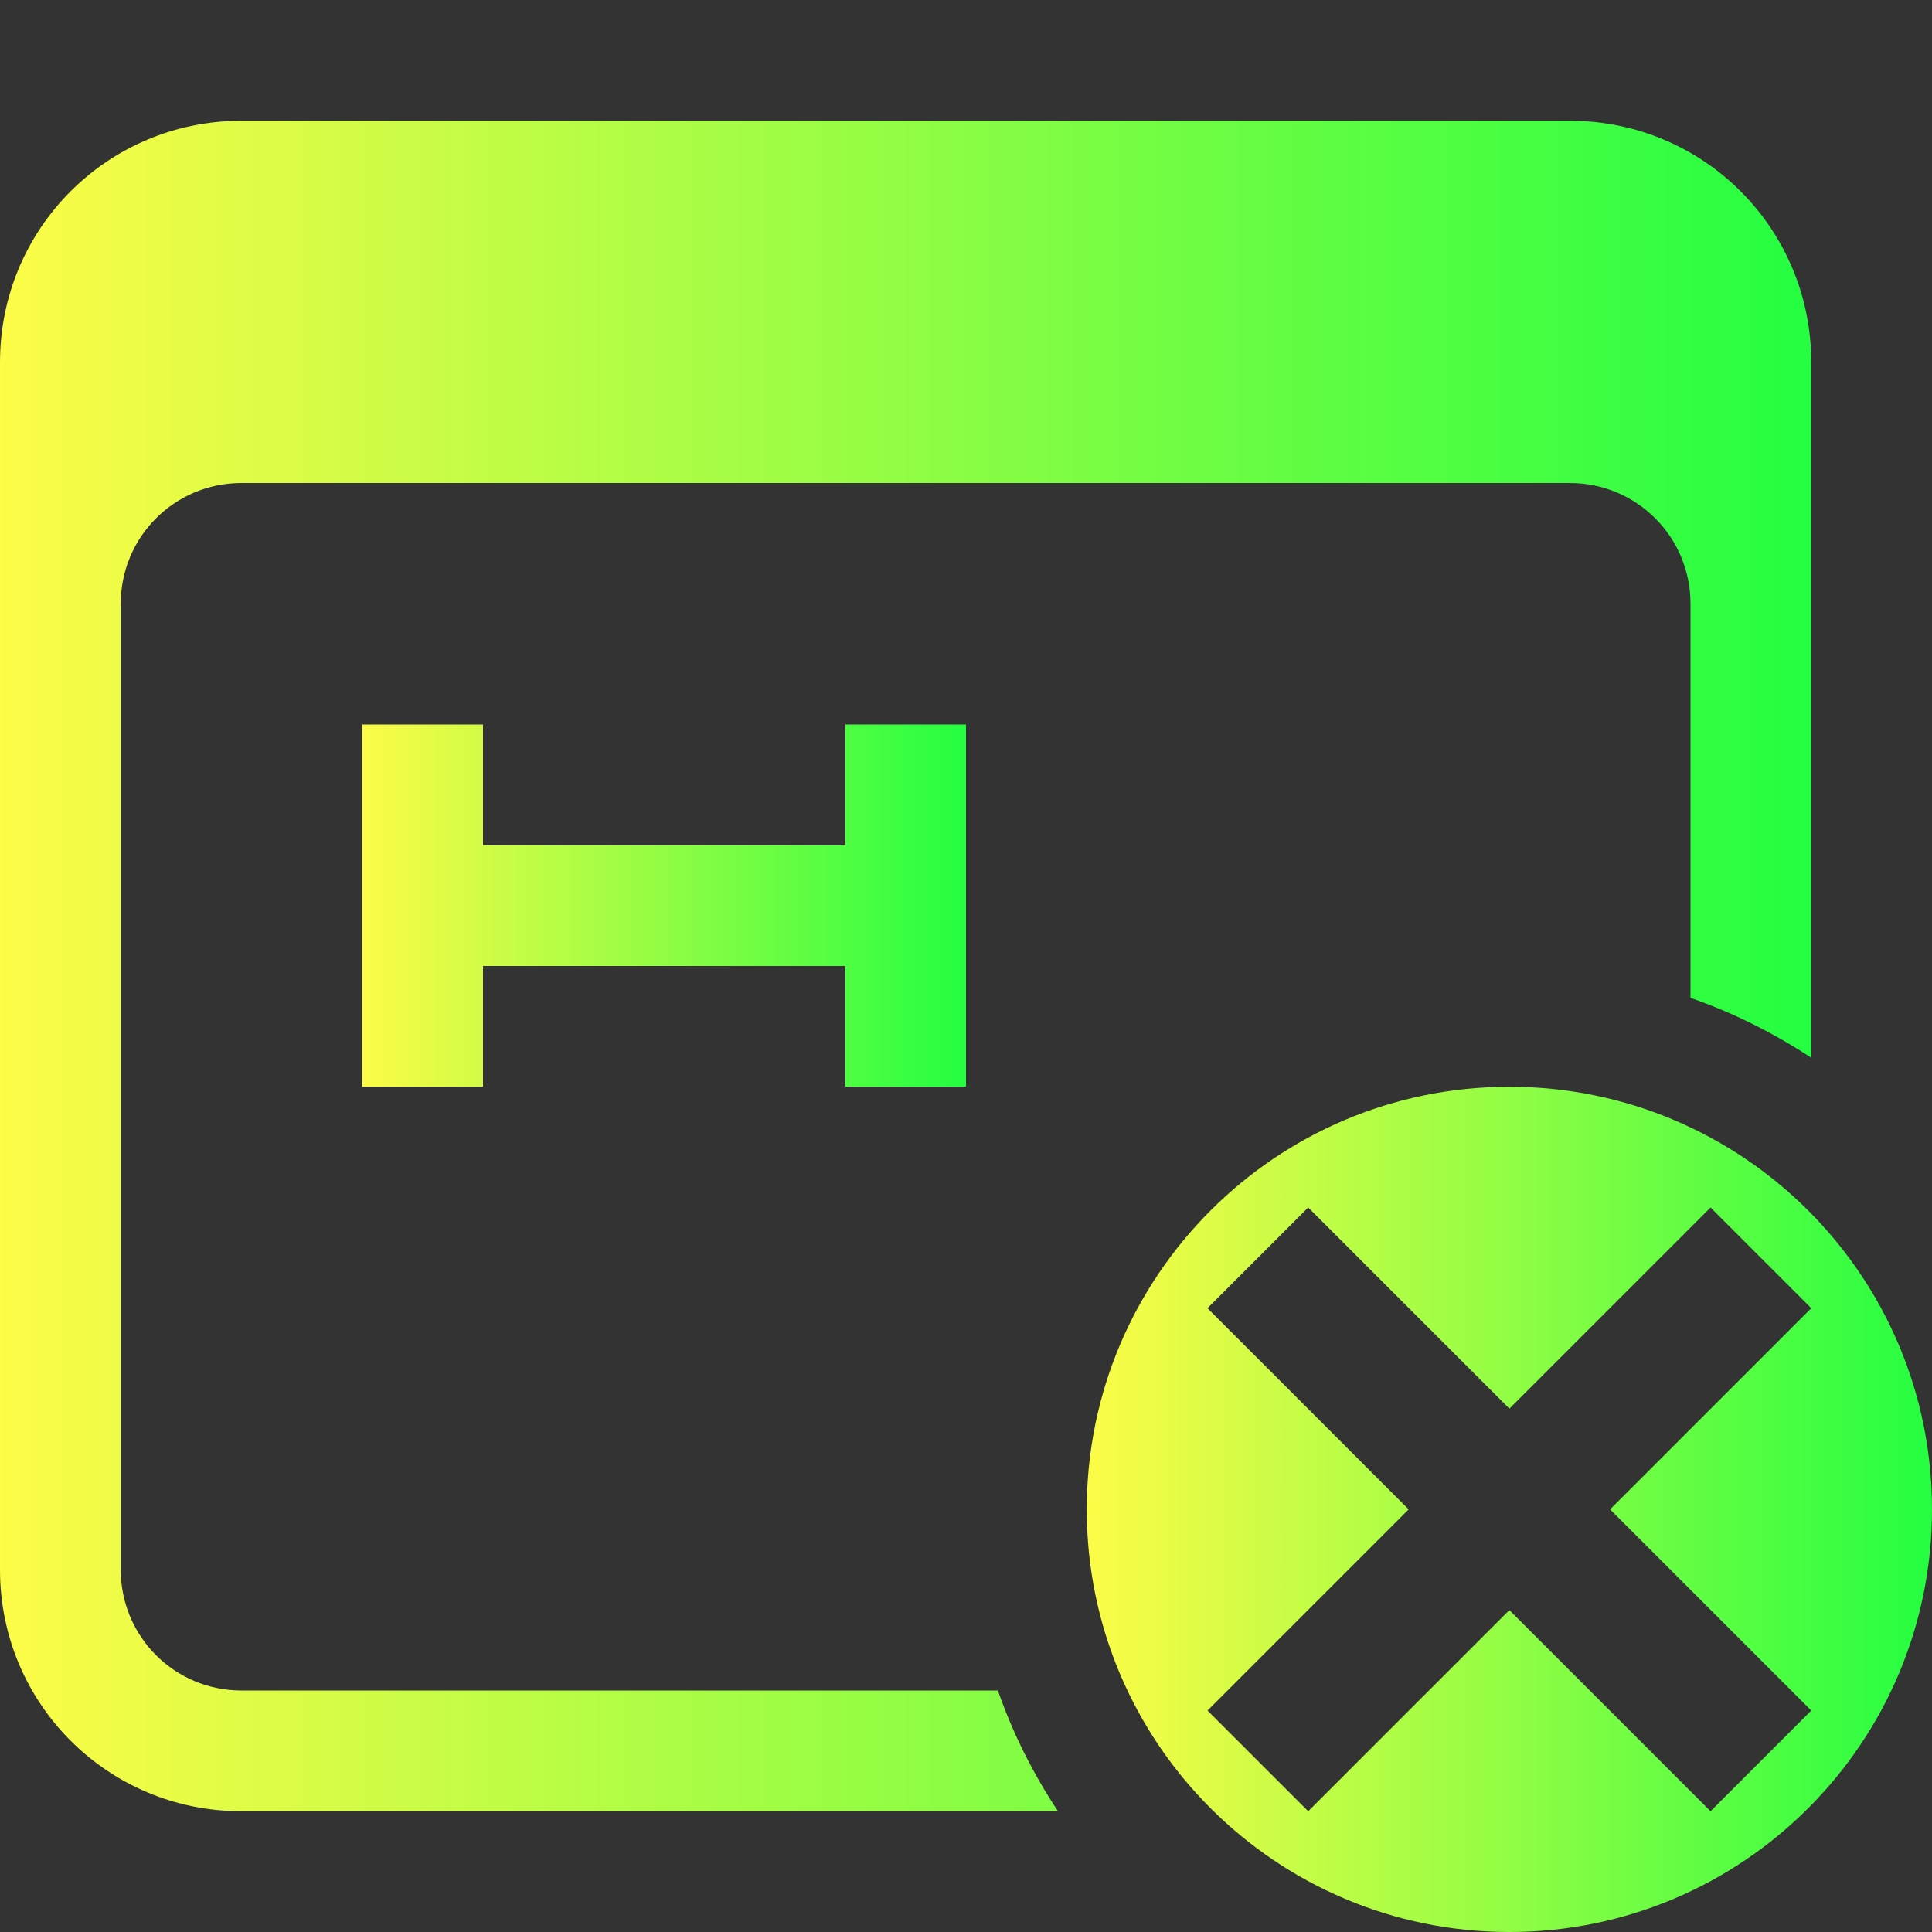 <svg width="16" height="16" viewBox="0 0 16 16" fill="none" xmlns="http://www.w3.org/2000/svg">
<rect x="0" y="0" width="16" height="16" fill="#333333" stroke="none"/>
<path d="M3 6V9H4V8H7V9H8V6H7V7H4V6H3Z" fill="url(#paint0_linear_10_11487)"/>
<path d="M12.5 9C10.567 9 9 10.567 9 12.5C9 14.433 10.567 16 12.5 16C14.433 16 16 14.433 16 12.5C16 10.567 14.433 9 12.5 9ZM10.834 10L12.5 11.666L14.166 10L15 10.834L13.334 12.5L15 14.166L14.166 15L12.5 13.334L10.834 15L10 14.166L11.666 12.5L10 10.834L10.834 10Z" fill="url(#paint1_linear_10_11487)"/>
<path d="M2 1C0.892 1 0 1.892 0 3V13C0 14.108 0.892 15 2 15H8.762C8.555 14.689 8.387 14.353 8.264 14H2C1.446 14 1 13.554 1 13V5C1 4.446 1.446 4 2 4H13C13.554 4 14 4.446 14 5V8.264C14.353 8.387 14.688 8.554 15 8.76V3C15 1.892 14.108 1 13 1L2 1Z" fill="url(#paint2_linear_10_11487)"/>
<defs>
<linearGradient id="paint0_linear_10_11487" x1="3" y1="7.5" x2="8" y2="7.5" gradientUnits="userSpaceOnUse">
<stop stop-color="#FDFC47"/>
<stop offset="1" stop-color="#24FE41"/>
</linearGradient>
<linearGradient id="paint1_linear_10_11487" x1="9" y1="12.5" x2="16" y2="12.5" gradientUnits="userSpaceOnUse">
<stop stop-color="#FDFC47"/>
<stop offset="1" stop-color="#24FE41"/>
</linearGradient>
<linearGradient id="paint2_linear_10_11487" x1="0" y1="8" x2="15" y2="8" gradientUnits="userSpaceOnUse">
<stop stop-color="#FDFC47"/>
<stop offset="1" stop-color="#24FE41"/>
</linearGradient>
</defs>
</svg>
